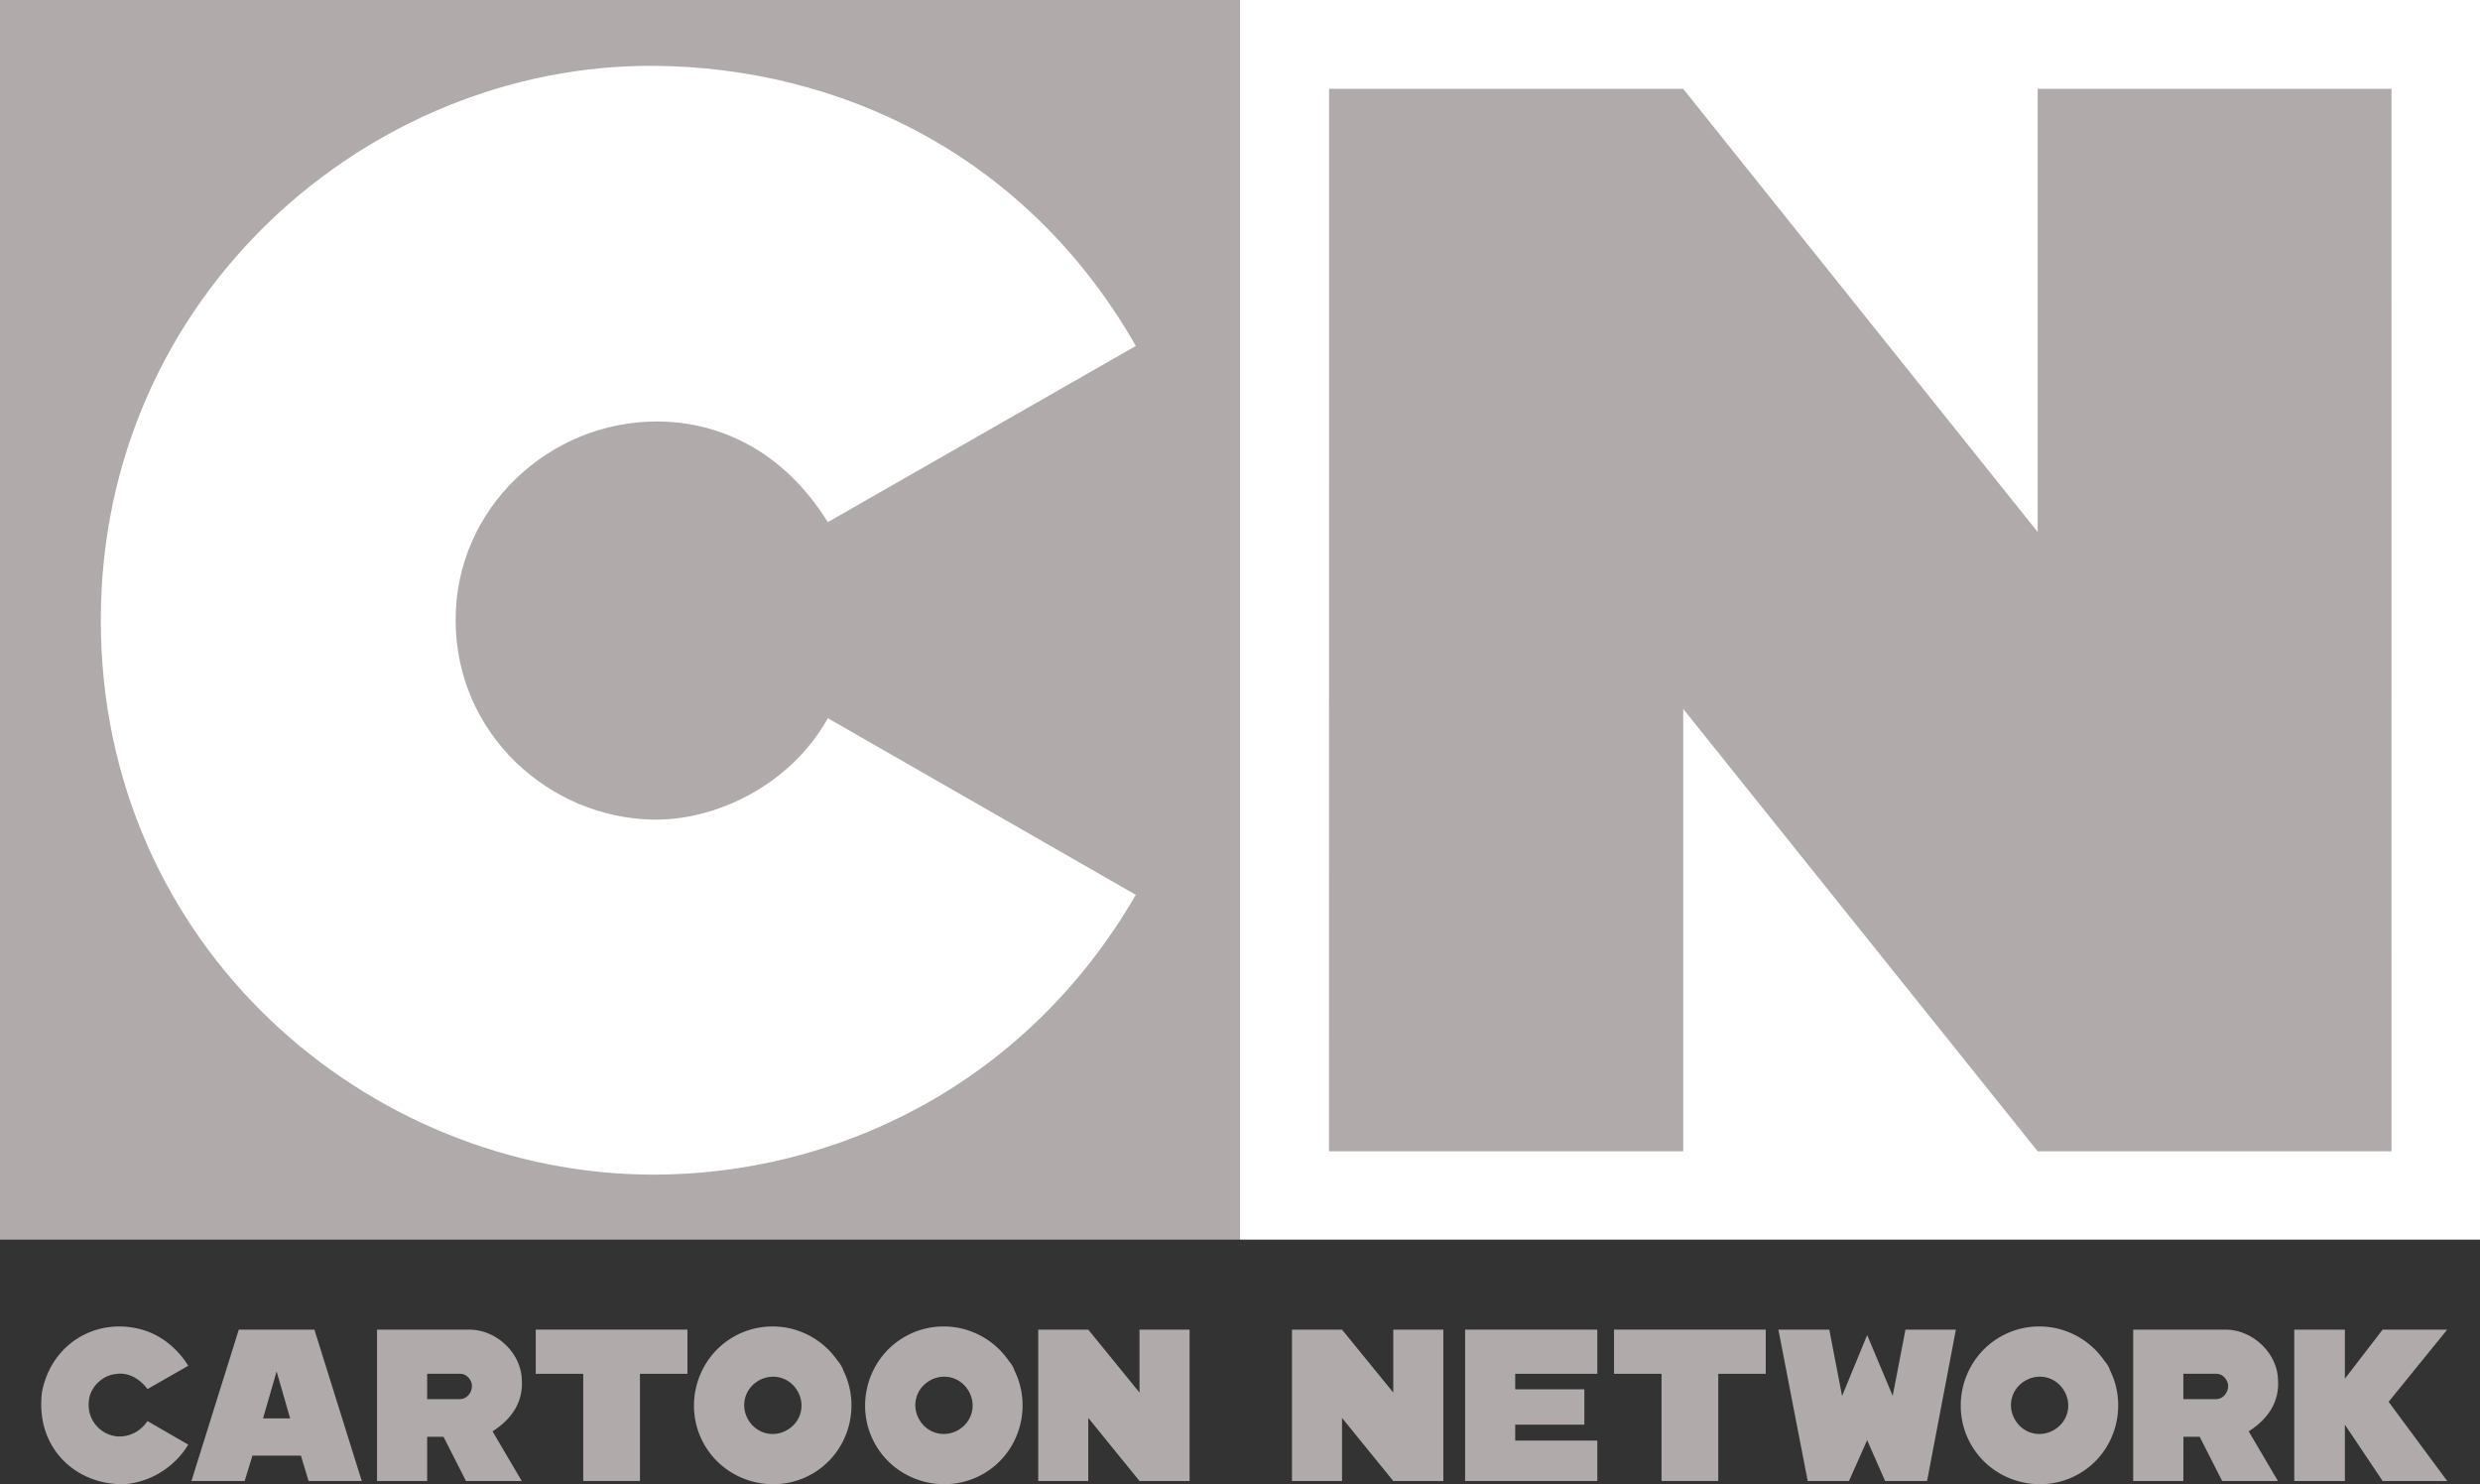 <?xml version="1.0" encoding="UTF-8"?>
<svg width="1594" height="954" fill="#B1AAAA" inkscape:version="1.2 (dc2aedaf03, 2022-05-15)" sodipodi:docname="CARTOONNETWORK.svg" version="1.1" viewBox="0 0 1275.2 763.2" xmlns="http://www.w3.org/2000/svg" xmlns:inkscape="http://www.inkscape.org/namespaces/inkscape" xmlns:sodipodi="http://sodipodi.sourceforge.net/DTD/sodipodi-0.dtd">
 <rect x="0" y="0" width="1275.2" height="763.2" fill="#333333" stroke="none"/>
 <sodipodi:namedview bordercolor="#666666" borderopacity="1" gridtolerance="10" guidetolerance="10" inkscape:current-layer="svg2" inkscape:cx="3082.9855" inkscape:cy="-130.10765" inkscape:deskcolor="#d1d1d1" inkscape:document-rotation="0" inkscape:pagecheckerboard="1" inkscape:pageopacity="0" inkscape:pageshadow="2" inkscape:showpageshadow="0" inkscape:window-height="1009" inkscape:window-maximized="1" inkscape:window-width="1920" inkscape:window-x="-8" inkscape:window-y="-8" inkscape:zoom="0.1767767" objecttolerance="10" pagecolor="#ffffff" showgrid="false"/>
 <g transform="matrix(1.594 0 0 1.594 0 .003)">
  <g stroke-width=".628">
   <path d="m400-0.006h400.01l-6e-3 399.9h-400.01z" fill="#fff" inkscape:connector-curvature="0"/>
   <path d="m0-0.006h400v399.9h-400z" inkscape:connector-curvature="0"/>
   <path d="m366.39 111.6-99.347 56.834c-14.557-23.366-35.282-32.307-54.592-32.469-35.166-0.295-65.493 27.937-65.474 63.95-0.017 37.046 30.406 63.918 63.686 64.483 19.893 0.335 44.098-10.745 56.396-32.715l99.341 56.98c-36.113 62.249-98.023 90.355-155.87 90.255-91.729-0.151-178.02-73.488-178.01-178.85-0.003-104.81 86.64-179.42 178.36-178.83 59.482 0.387 120.12 28.371 155.52 90.355z" fill="#fff" inkscape:connector-curvature="0"/>
   <path d="m428.73 28.653h114.23l114.35 142.95v-142.95h114.14l6e-3 342.73h-114.14l-114.35-142.71v142.71h-114.26z" inkscape:connector-curvature="0"/>
  </g>
  <g>
   <path d="m45.747 428.9c6.283 1.767 11.566 6.164 14.981 11.671l-13.153 7.523c-2.293-3.195-6.069-5.488-10.122-4.88-4.003 0.388-7.511 3.434-8.564 7.306-1.623 6.872 3.295 12.579 9.309 12.874 3.364 0.1 6.952-1.385 9.376-4.968l13.153 7.593c-4.341 7.179-12.029 12.047-20.412 12.755-15.543 0.479-28.943-11.425-26.8-29.55 2.888-15.715 17.509-24.406 32.231-20.323z" stroke-width=".628" inkscape:connector-curvature="0"/>
   <path d="m251.01 427.96c-4.905-0.345-9.949 0.711-14.483 3.34-12.09 7.011-16.271 22.733-9.261 34.823 7.01 12.091 22.734 16.273 34.824 9.263 11.567-6.706 15.779-21.354 9.996-33.2a8.141 8.141 0 0 0-0.728-1.613c-2e-3 -4e-3 -3e-3 -7e-3 -5e-3 -0.011a8.141 8.141 0 0 0-3e-3 -3e-3 8.141 8.141 0 0 0-1.066-1.472c-4.506-6.611-11.679-10.592-19.275-11.127zm-1.054 16.158c2.933 0.188 5.69 1.808 7.313 4.607a8.141 8.141 0 0 0 1e-3 1e-3 8.141 8.141 0 0 0 1e-3 3e-3c2.595 4.479 1.131 9.976-3.347 12.572-4.479 2.597-9.978 1.135-12.575-3.345-2.597-4.479-1.134-9.976 3.345-12.573v-1e-3c1.68-0.974 3.502-1.376 5.261-1.264z" color="#B1AAAA" color-rendering="auto" image-rendering="auto" shape-rendering="auto" style="isolation:auto;mix-blend-mode:normal;text-decoration-color:#B1AAAA;text-decoration-line:none;text-decoration-style:solid;text-indent:0;text-transform:none;white-space:normal" inkscape:connector-curvature="0"/>
   <path d="m659.64 427.96c-4.905-0.345-9.949 0.711-14.483 3.34-12.09 7.011-16.271 22.733-9.261 34.823 7.01 12.091 22.734 16.273 34.824 9.263 11.568-6.707 15.781-21.359 9.995-33.205a8.141 8.141 0 0 0-0.726-1.608c0-4e-3 0-7e-3 -6e-3 -0.011a8.141 8.141 0 0 0 0-3e-3 8.141 8.141 0 0 0-1.067-1.473c-4.506-6.61-11.68-10.591-19.275-11.126zm-1.054 16.158c2.933 0.188 5.69 1.808 7.313 4.607a8.141 8.141 0 0 0 0 1e-3 8.141 8.141 0 0 0 0 3e-3c2.595 4.479 1.133 9.976-3.346 12.572-4.479 2.597-9.976 1.135-12.573-3.345-2.597-4.479-1.135-9.976 3.343-12.573v-1e-3c1.68-0.974 3.502-1.376 5.261-1.264z" color="#B1AAAA" color-rendering="auto" image-rendering="auto" shape-rendering="auto" style="isolation:auto;mix-blend-mode:normal;text-decoration-color:#B1AAAA;text-decoration-line:none;text-decoration-style:solid;text-indent:0;text-transform:none;white-space:normal" inkscape:connector-curvature="0"/>
   <g stroke-width=".628">
    <path d="m101.42 428.92h-24.393l-15.276 48.835h17.169l2.509-8.19h15.641l2.462 8.19h17.164zm-12.193 13.473 4.362 15.154h-8.735z" inkscape:connector-curvature="0"/>
    <path d="m121.62 428.92v48.835h16.175v-14.277h5.271l7.249 14.277h17.992l-9.428-16.018c7.261-4.655 9.747-10.424 9.473-16.221 6e-3 -8.754-7.879-16.351-16.501-16.596zm26.936 14.243c2.084 0.027 3.604 2.055 3.696 3.789 0.053 2.48-1.835 4.34-3.712 4.385l-10.746 0.016v-8.189z" inkscape:connector-curvature="0"/>
    <path d="m172.82 443.17v-14.258h48.933v14.258h-15.311v34.577h-18.301v-34.577z" inkscape:connector-curvature="0"/>
    <path d="m334.91 428.92h16.141l16.535 20.307v-20.307h16.152v48.835h-16.152l-16.535-20.351v20.351h-16.141z" inkscape:connector-curvature="0"/>
    <path d="m416.77 428.92h16.14l16.535 20.307v-20.307h16.151v48.835h-16.151l-16.535-20.351v20.351h-16.14z" inkscape:connector-curvature="0"/>
    <path d="m472.62 428.92h42.646l-2.4e-4 14.247h-26.493v5h22.308v11.408h-22.308v5.139h26.493l-2.5e-4 13.041h-42.646z" inkscape:connector-curvature="0"/>
    <path d="m520.66 443.17v-14.258h48.933v14.258h-15.311v34.577h-18.301v-34.577z" inkscape:connector-curvature="0"/>
    <path d="m573.68 428.92h16.416s4.105 21.325 4.123 21.412l8.09-19.665 8.238 19.621 4.123-21.368h16.265l-9.3 48.835h-13.535l-5.792-13.183-5.861 13.183h-13.309s-9.28-47.733-9.457-48.835z" inkscape:connector-curvature="0"/>
    <path d="m688.13 428.92v48.835h16.174l0.031-14.277h5.24l7.248 14.277h17.994l-9.428-16.018c7.261-4.655 9.75-10.424 9.475-16.221 6e-3 -8.754-7.881-16.351-16.504-16.596zm26.936 14.243c2.084 0.027 3.603 2.055 3.695 3.789 0.053 2.48-1.833 4.34-3.71 4.385l-10.746 0.016v-8.189z" inkscape:connector-curvature="0"/>
    <path d="m740.08 477.75v-48.835h16.334v15.821l12.18-15.821h20.827l-18.901 23.282 18.901 25.553h-20.827l-12.18-18.174v18.174z" inkscape:connector-curvature="0"/>
   </g>
   <path d="m306.21 427.96c-4.905-0.345-9.949 0.711-14.483 3.34-12.09 7.011-16.271 22.733-9.261 34.823 7.01 12.091 22.732 16.273 34.823 9.263 11.567-6.706 15.78-21.354 9.997-33.2a8.141 8.141 0 0 0-0.728-1.613c-2e-3 -4e-3 -3e-3 -7e-3 -5e-3 -0.011a8.141 8.141 0 0 0-3e-3 -3e-3 8.141 8.141 0 0 0-1.067-1.473c-4.506-6.61-11.679-10.591-19.274-11.126zm-1.054 16.158c2.933 0.188 5.689 1.808 7.312 4.607a8.141 8.141 0 0 0 1e-3 1e-3 8.141 8.141 0 0 0 1e-3 3e-3c2.595 4.479 1.133 9.976-3.346 12.572-4.479 2.597-9.978 1.135-12.575-3.345-2.597-4.479-1.135-9.976 3.343-12.573v-1e-3c1.68-0.974 3.503-1.376 5.263-1.264z" color="#B1AAAA" color-rendering="auto" image-rendering="auto" shape-rendering="auto" style="isolation:auto;mix-blend-mode:normal;text-decoration-color:#B1AAAA;text-decoration-line:none;text-decoration-style:solid;text-indent:0;text-transform:none;white-space:normal" inkscape:connector-curvature="0"/>
  </g>
 </g>
</svg>
